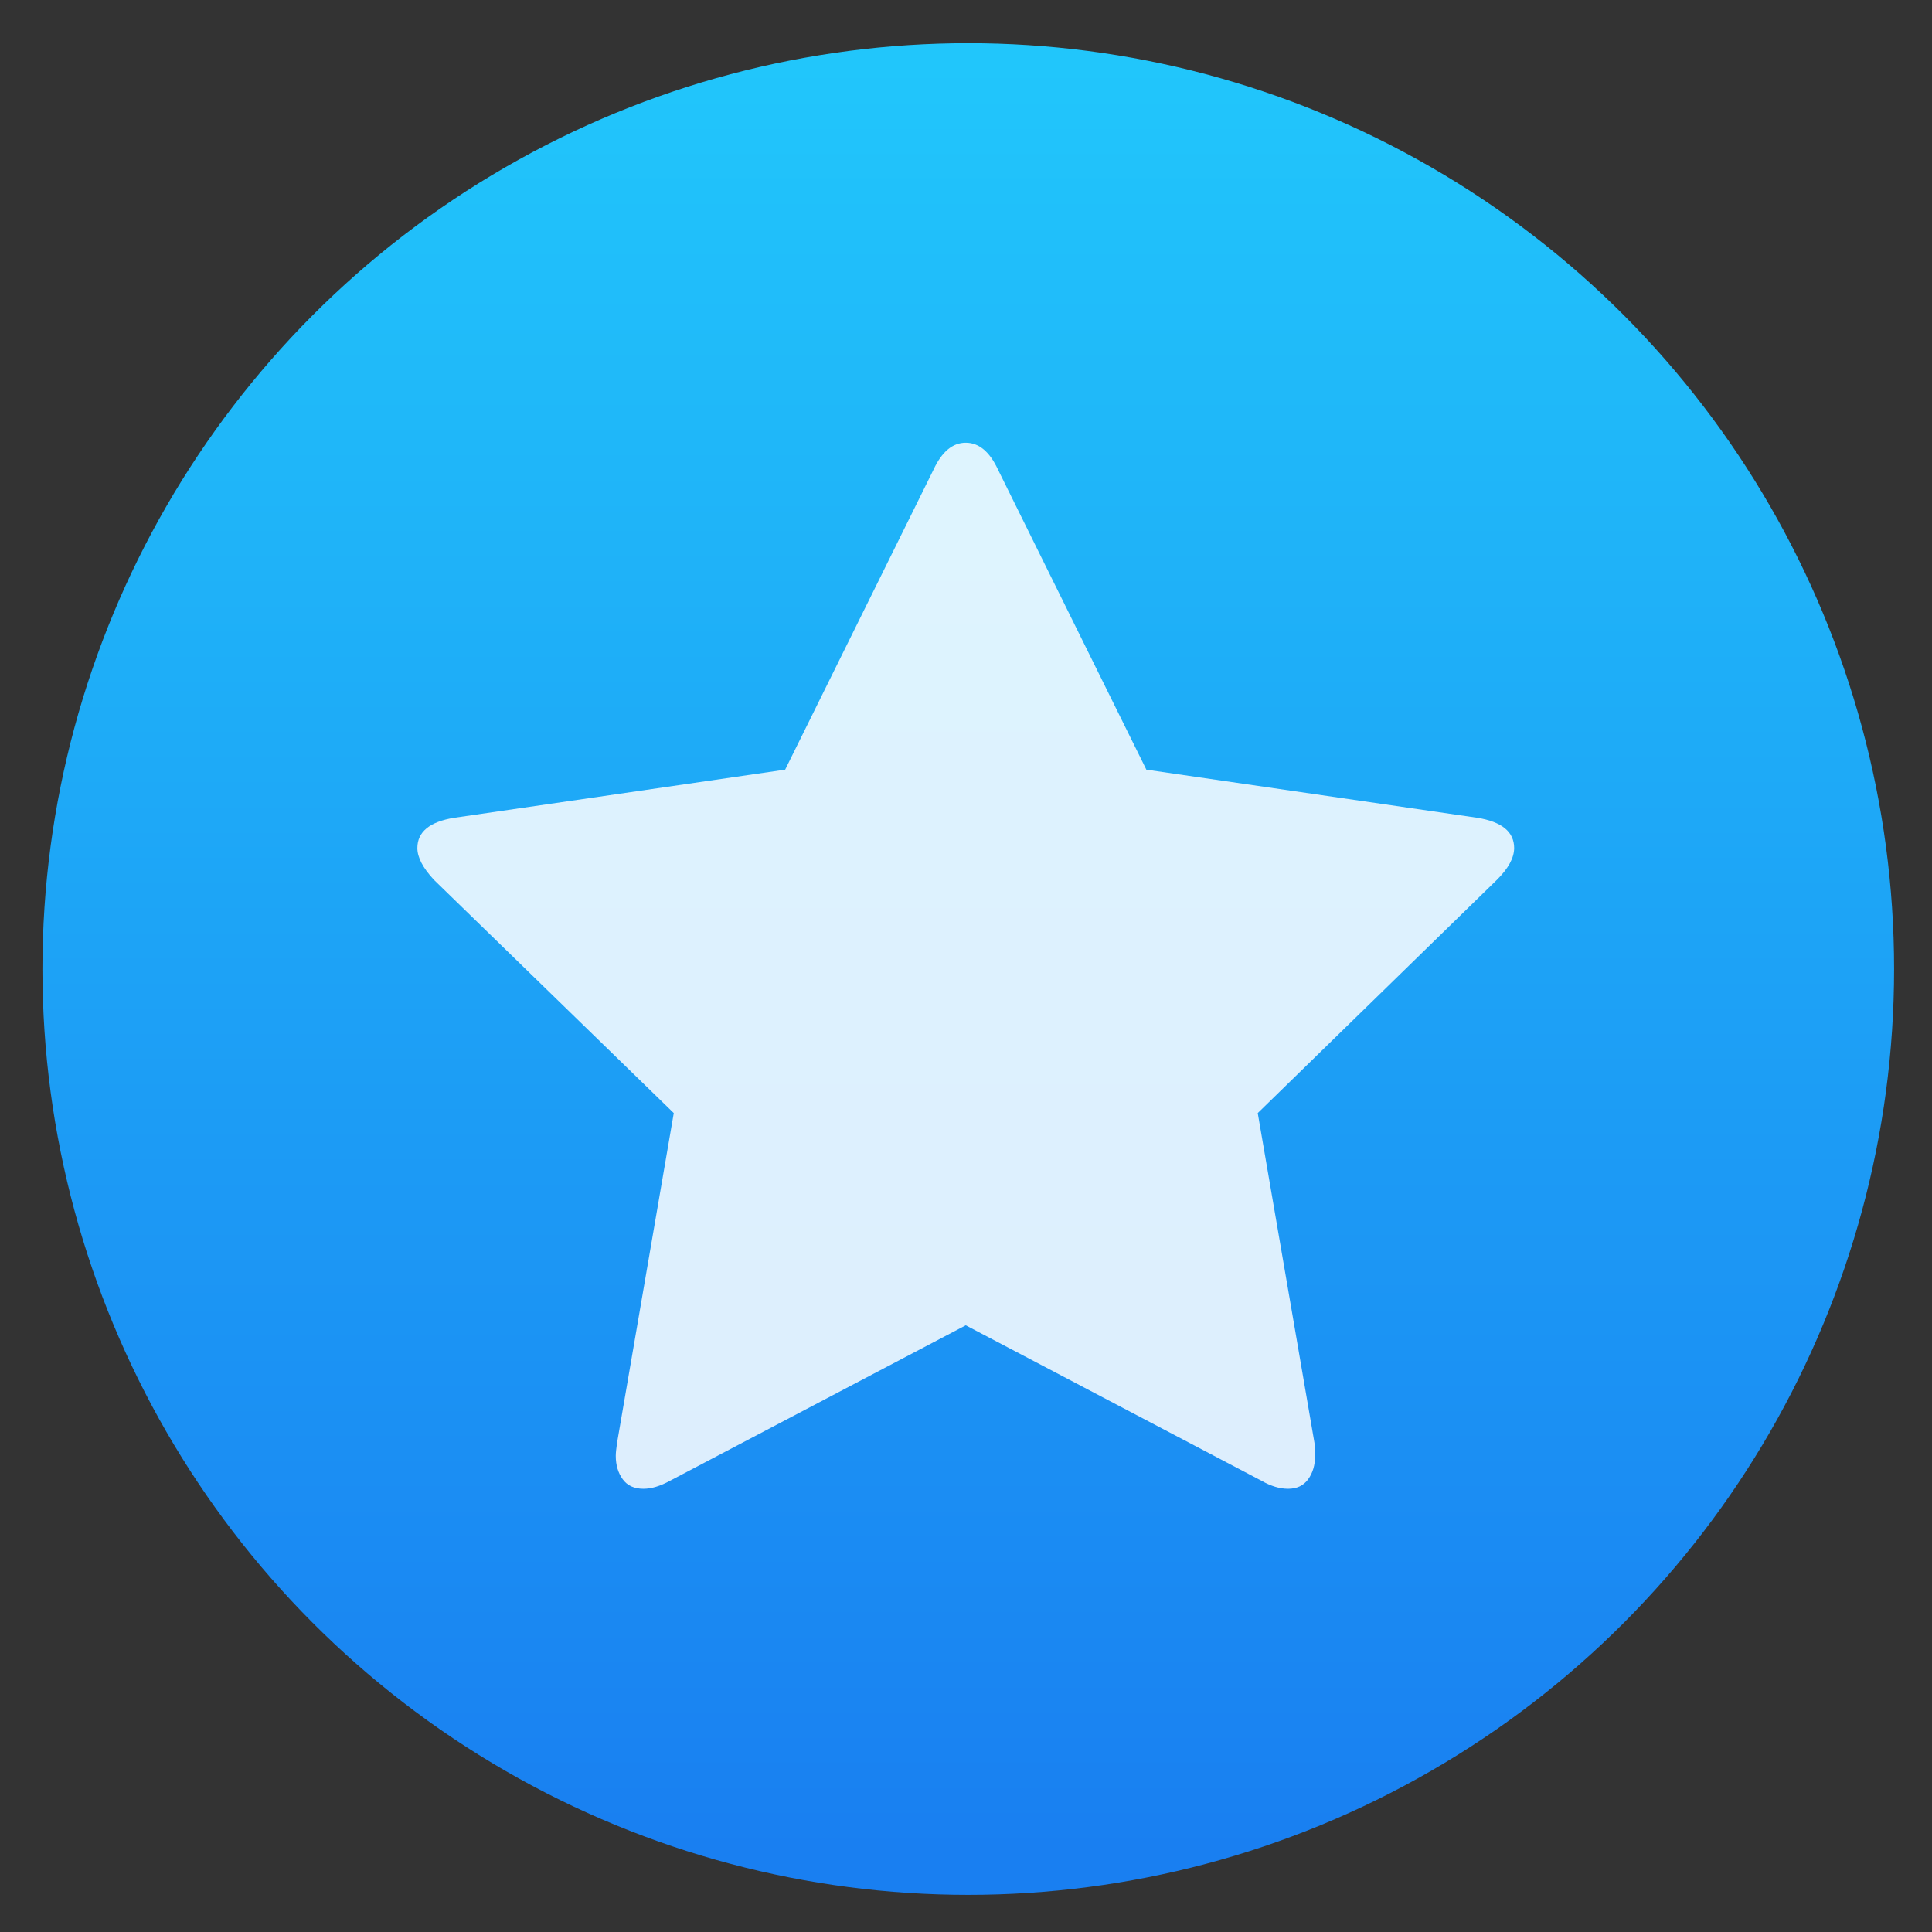 <svg height="48" width="48" xmlns="http://www.w3.org/2000/svg" xmlns:xlink="http://www.w3.org/1999/xlink"><rect width="100%" height="100%" fill="#333333" stroke="none"/><linearGradient id="a" gradientUnits="userSpaceOnUse" x1="399.571" x2="399.571" y1="545.798" y2="517.798"><stop offset="0" stop-color="#3889e9"/><stop offset="1" stop-color="#5ea5fb"/></linearGradient><linearGradient id="b" gradientUnits="userSpaceOnUse" x1="399.994" x2="399.994" y1="545.139" y2="518.139"><stop offset="0" stop-color="#197ff1"/><stop offset="1" stop-color="#21c6fb"/></linearGradient><g stroke-width="1.3" transform="matrix(1.643 0 0 1.643 -634.082 -849.669)"><circle cx="400.571" cy="531.798" fill="url(#b)" r="14"/><circle cx="400.571" cy="531.798" fill="none" r="14"/><circle cx="400.571" cy="531.798" fill="url(#a)" r="0"/></g><path d="m135.785 50.457c0-2.01-1.52-3.259-4.564-3.748l-40.897-5.947-18.331-37.07c-1.031-2.227-2.363-3.34-3.992-3.34s-2.96 1.113-3.992 3.34l-18.332 37.07-40.899 5.947c-3.041.489-4.562 1.738-4.562 3.748 0 1.141.679 2.445 2.037 3.911l29.656 28.841-7.006 40.736c-.109.761-.163 1.305-.163 1.63 0 1.141.285 2.104.855 2.893.57.788 1.425 1.181 2.566 1.181.978 0 2.064-.324 3.259-.977l36.58-19.229 36.583 19.229c1.142.652 2.228.977 3.258.977 1.089 0 1.916-.392 2.486-1.181.569-.788.854-1.752.854-2.893 0-.706-.027-1.249-.082-1.63l-7.007-40.736 29.574-28.841c1.414-1.412 2.119-2.716 2.119-3.911z" fill="#fff" fill-opacity=".851" stroke-width="1.317" transform="matrix(.201 0 0 .201 10.326 10.929)"/></svg>